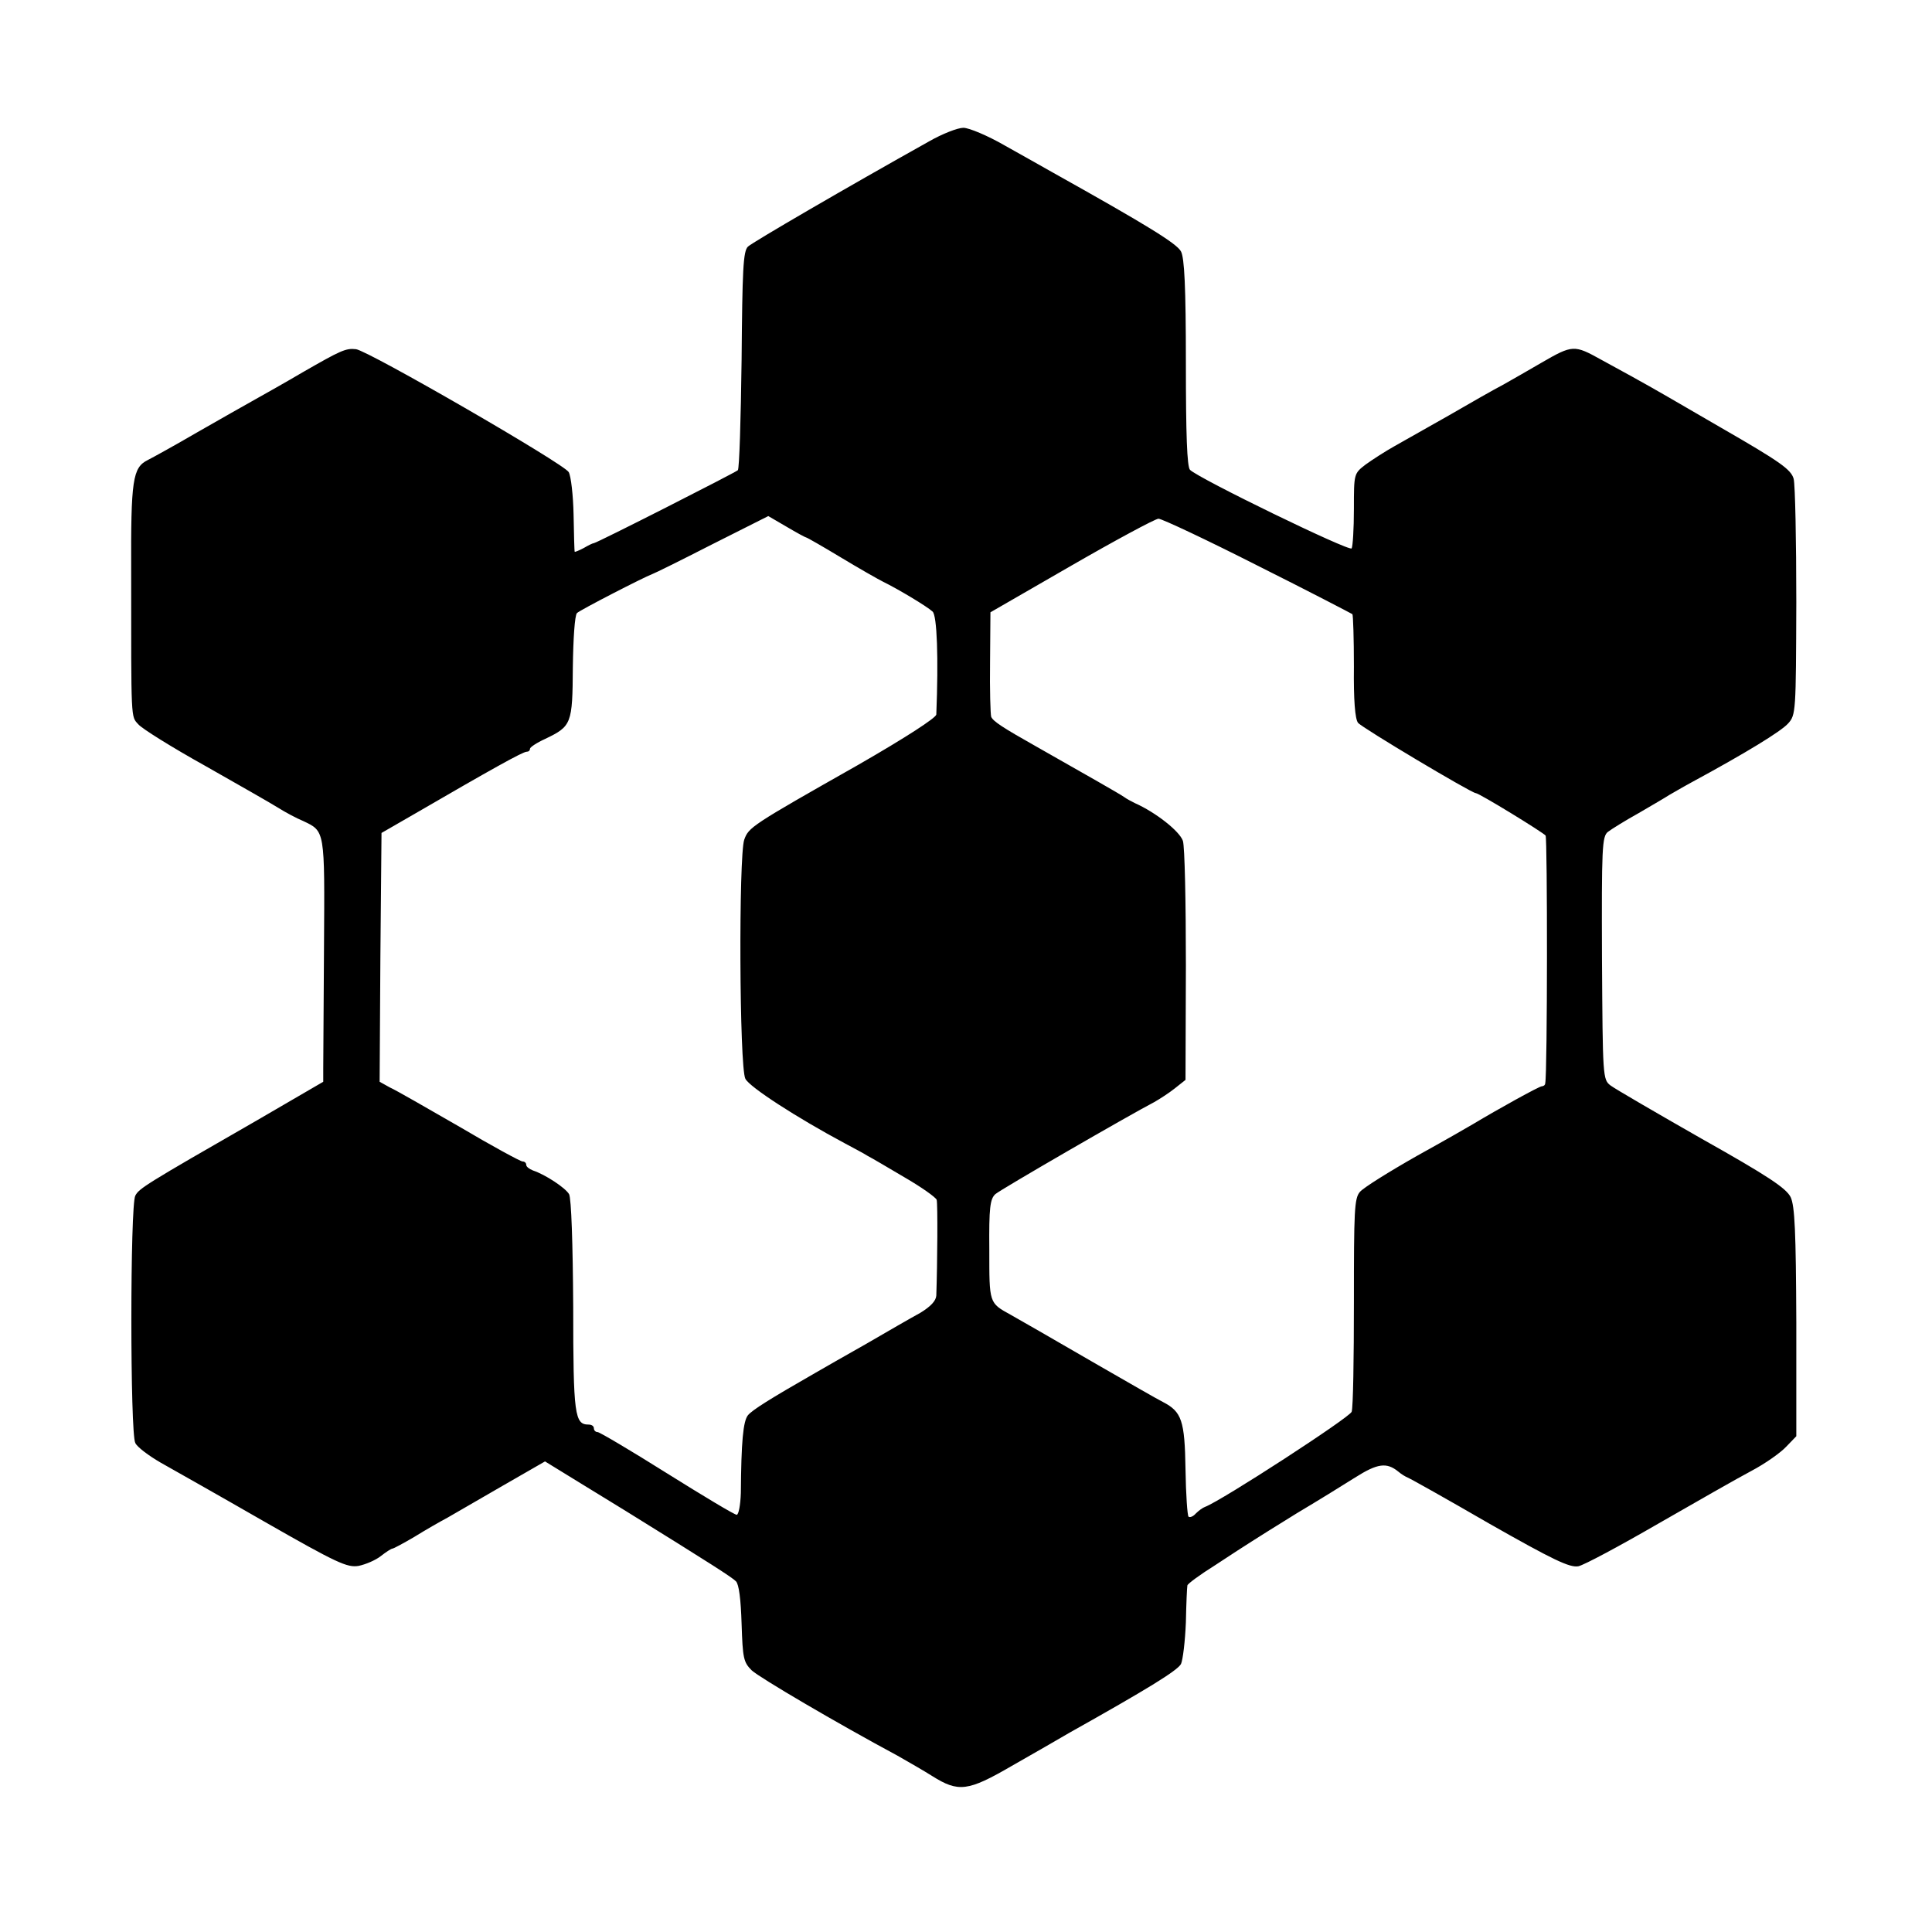 <?xml version="1.0" standalone="no"?>
<!DOCTYPE svg PUBLIC "-//W3C//DTD SVG 20010904//EN"
 "http://www.w3.org/TR/2001/REC-SVG-20010904/DTD/svg10.dtd">
<svg version="1.0" xmlns="http://www.w3.org/2000/svg"
 width="514pt" height="514pt" viewBox="0 0 514 514"
 preserveAspectRatio="xMidYMid meet">
<g transform="translate(0,514) scale(0.1,-0.1)"
fill="#000000" stroke="none">
<path d="M2472 4764 c-220 -123 -469 -268 -482 -280 -13 -12 -15 -62 -17 -301
-2 -158 -6 -290 -10 -294 -8 -7 -374 -193 -383 -194 -3 0 -15 -6 -27 -13 -13
-7 -24 -11 -24 -10 -1 2 -2 46 -3 98 -1 52 -7 104 -13 114 -12 22 -535 324
-566 327 -27 3 -40 -3 -141 -61 -44 -26 -101 -58 -126 -72 -25 -14 -94 -53
-155 -88 -60 -35 -120 -68 -132 -74 -40 -20 -45 -52 -44 -298 0 -400 -1 -383
19 -405 9 -11 89 -61 177 -110 88 -50 176 -100 195 -112 19 -12 49 -28 66 -35
59 -28 58 -22 56 -334 -1 -158 -2 -304 -2 -324 l0 -36 -177 -103 c-298 -171
-313 -181 -323 -200 -14 -25 -14 -634 0 -658 5 -11 36 -34 67 -52 32 -18 156
-88 276 -157 194 -111 221 -123 251 -118 19 4 45 15 59 26 14 11 28 20 31 20
3 0 29 14 58 31 29 18 69 41 88 51 19 11 85 49 147 85 l113 65 96 -59 c52 -32
106 -65 119 -73 229 -142 282 -176 293 -187 8 -8 13 -48 15 -113 3 -92 5 -102
27 -124 22 -20 226 -140 388 -227 28 -16 70 -40 92 -54 70 -44 95 -41 212 27
56 32 126 72 153 88 205 115 287 165 297 183 5 11 11 61 13 111 1 50 3 94 4
98 0 4 34 29 74 54 39 26 83 54 97 63 14 9 68 43 120 75 52 31 122 74 155 95
60 38 84 41 115 16 8 -7 20 -14 25 -16 6 -2 104 -57 218 -123 169 -96 213
-117 236 -113 15 3 110 54 212 113 101 58 213 122 249 141 36 19 77 48 92 64
l27 28 0 303 c-1 242 -4 309 -15 333 -12 24 -60 56 -236 155 -121 69 -231 133
-243 142 -21 16 -21 21 -23 339 -1 293 0 324 16 336 9 7 46 30 82 50 36 21 72
42 81 48 9 5 36 21 60 34 144 78 237 135 256 156 21 23 21 31 22 323 0 164 -3
312 -7 328 -7 25 -35 45 -193 136 -101 59 -200 116 -219 126 -19 11 -64 35
-100 55 -72 40 -76 40 -159 -8 -31 -18 -76 -44 -101 -58 -25 -13 -90 -50 -145
-82 -55 -31 -120 -68 -145 -82 -25 -14 -59 -36 -77 -49 -31 -24 -31 -24 -31
-118 0 -53 -3 -100 -6 -105 -6 -9 -407 186 -430 209 -8 8 -11 95 -11 284 0
204 -4 280 -13 297 -11 21 -89 69 -341 210 -25 14 -83 47 -128 72 -45 26 -95
47 -110 47 -15 0 -56 -16 -91 -36z m-327 -1054 c2 0 44 -24 92 -53 48 -29 99
-58 113 -65 37 -18 116 -65 131 -79 12 -10 16 -124 10 -274 -1 -9 -81 -61
-208 -134 -286 -162 -291 -166 -303 -199 -15 -44 -13 -605 3 -636 11 -22 136
-103 265 -172 24 -13 51 -27 60 -33 10 -5 54 -31 98 -57 45 -26 83 -53 86 -60
3 -11 2 -167 -1 -255 -1 -14 -15 -29 -43 -46 -24 -13 -88 -50 -143 -82 -55
-31 -116 -66 -135 -77 -124 -71 -168 -99 -180 -113 -13 -16 -18 -71 -19 -207
-1 -32 -6 -58 -11 -58 -6 0 -89 50 -185 110 -97 61 -180 110 -185 110 -6 0
-10 5 -10 10 0 6 -6 10 -14 10 -37 0 -41 24 -41 314 -1 167 -5 288 -11 299
-10 17 -63 52 -96 63 -10 4 -18 10 -18 15 0 5 -4 9 -10 9 -5 0 -81 41 -167 92
-87 50 -170 98 -186 105 l-27 15 2 331 3 331 85 49 c210 122 291 167 301 167
5 0 9 3 9 8 0 4 18 16 40 26 71 34 73 40 74 191 1 75 5 138 11 144 8 8 177 95
201 104 4 1 75 36 157 78 l151 76 48 -28 c27 -16 51 -29 53 -29z m1201 -75
c136 -68 249 -127 252 -129 2 -3 4 -65 4 -139 -1 -89 3 -140 11 -150 10 -13
302 -187 313 -187 9 0 180 -105 186 -113 5 -8 5 -632 -1 -659 0 -5 -5 -8 -9
-8 -7 0 -117 -61 -182 -100 -8 -5 -76 -44 -150 -85 -74 -42 -143 -85 -152 -96
-15 -17 -16 -51 -16 -292 0 -151 -2 -282 -6 -293 -5 -15 -345 -236 -390 -253
-6 -2 -17 -10 -25 -18 -7 -8 -16 -11 -19 -8 -3 3 -7 59 -8 125 -2 131 -10 154
-60 180 -16 8 -94 53 -174 99 -145 84 -187 108 -231 133 -58 32 -57 30 -57
173 -1 112 2 135 16 148 15 13 354 209 423 245 14 8 39 24 54 36 l29 23 1 304
c0 167 -3 317 -8 332 -9 26 -73 76 -127 100 -8 4 -22 11 -30 17 -13 9 -96 56
-235 135 -87 49 -113 66 -118 78 -2 7 -4 72 -3 145 l1 133 215 124 c118 68
222 124 232 125 9 0 128 -56 264 -125z"/>
</g>
</svg>
